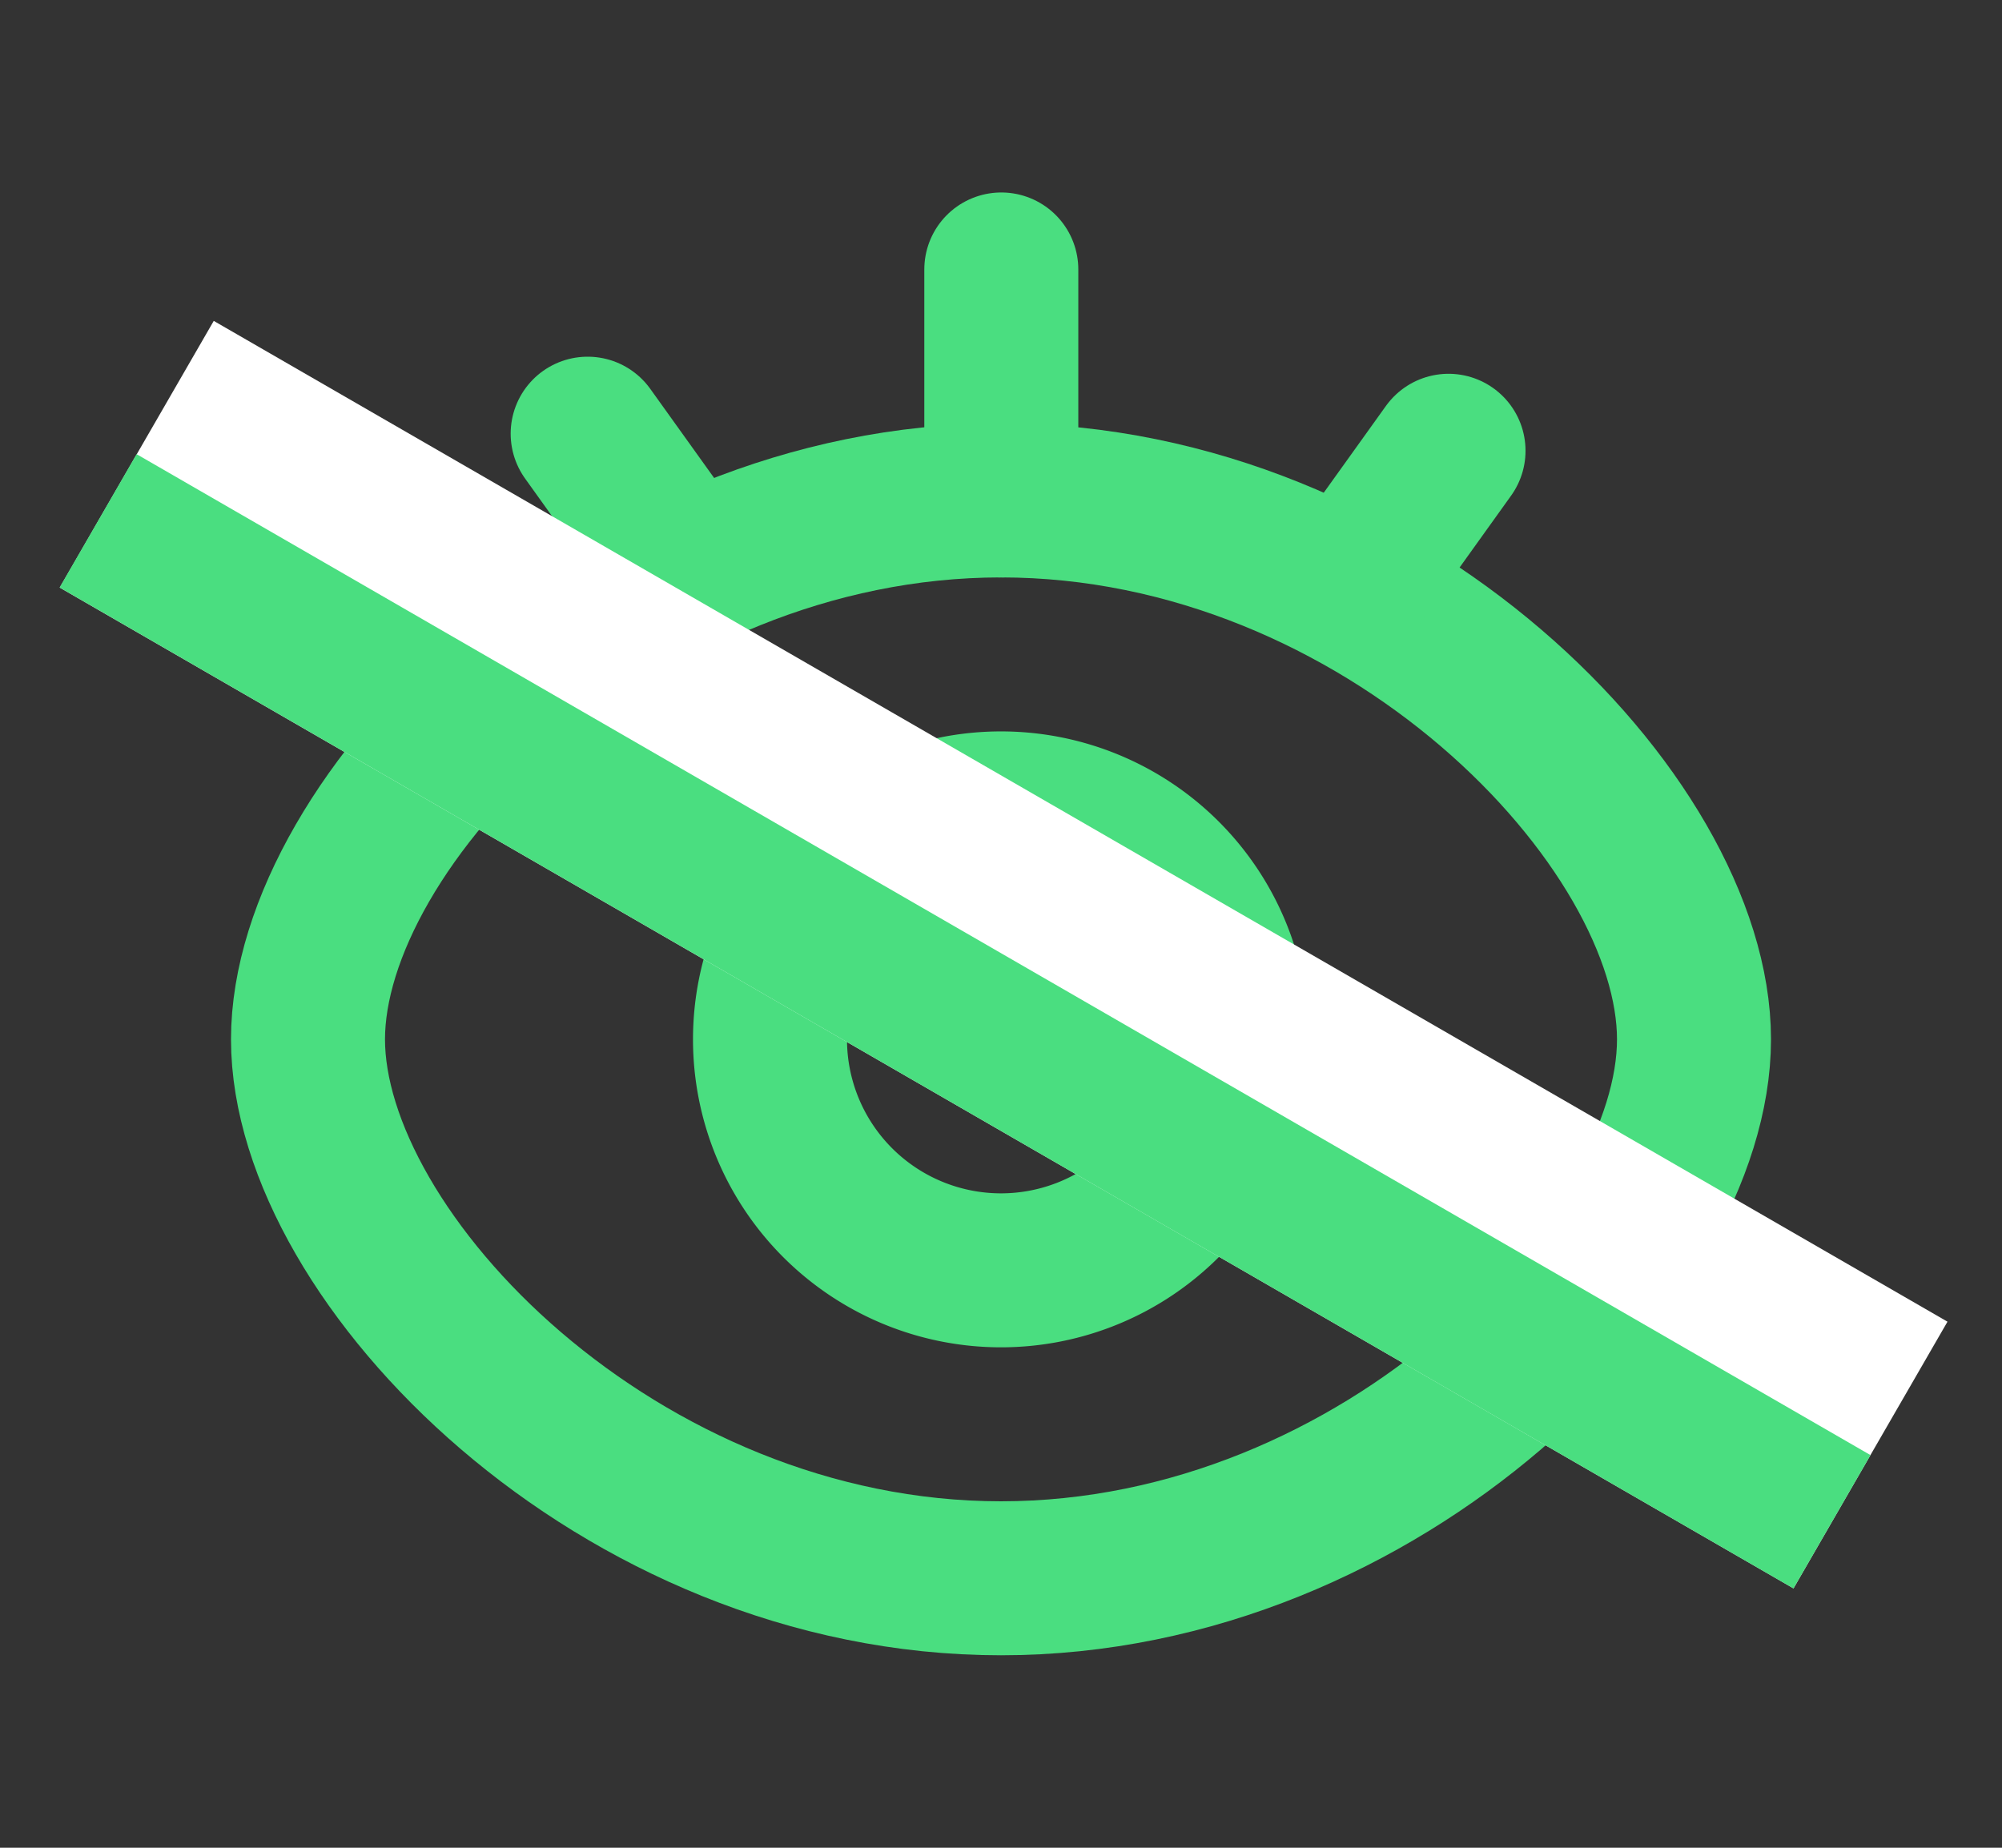 <svg xmlns="http://www.w3.org/2000/svg" width="26" height="24" fill="none"><rect width="100%" height="100%" fill="#333333" stroke="none"/><g stroke="#4ade80" stroke-width="2"><g stroke-linejoin="round"><path d="M13 20.5c4.971 0 9-4.161 9-7s-4.029-7-9-7-9 4.164-9 7 4.029 7 9 7z"/><path d="M13 16.5a3 3 0 1 0 0-6 3 3 0 1 0 0 6z"/></g><path d="M7.632 5.633l1.297 1.81m9.883-1.588l-1.297 1.81M13.004 3.5v3" stroke-linecap="round"/></g><path fill="#fff" d="M.776 7.632l2-3.464 22.516 12.999-2 3.464z"/><path fill="#4ade80" d="M.774 7.631l1-1.732L24.292 18.9l-1 1.732z"/></svg>
